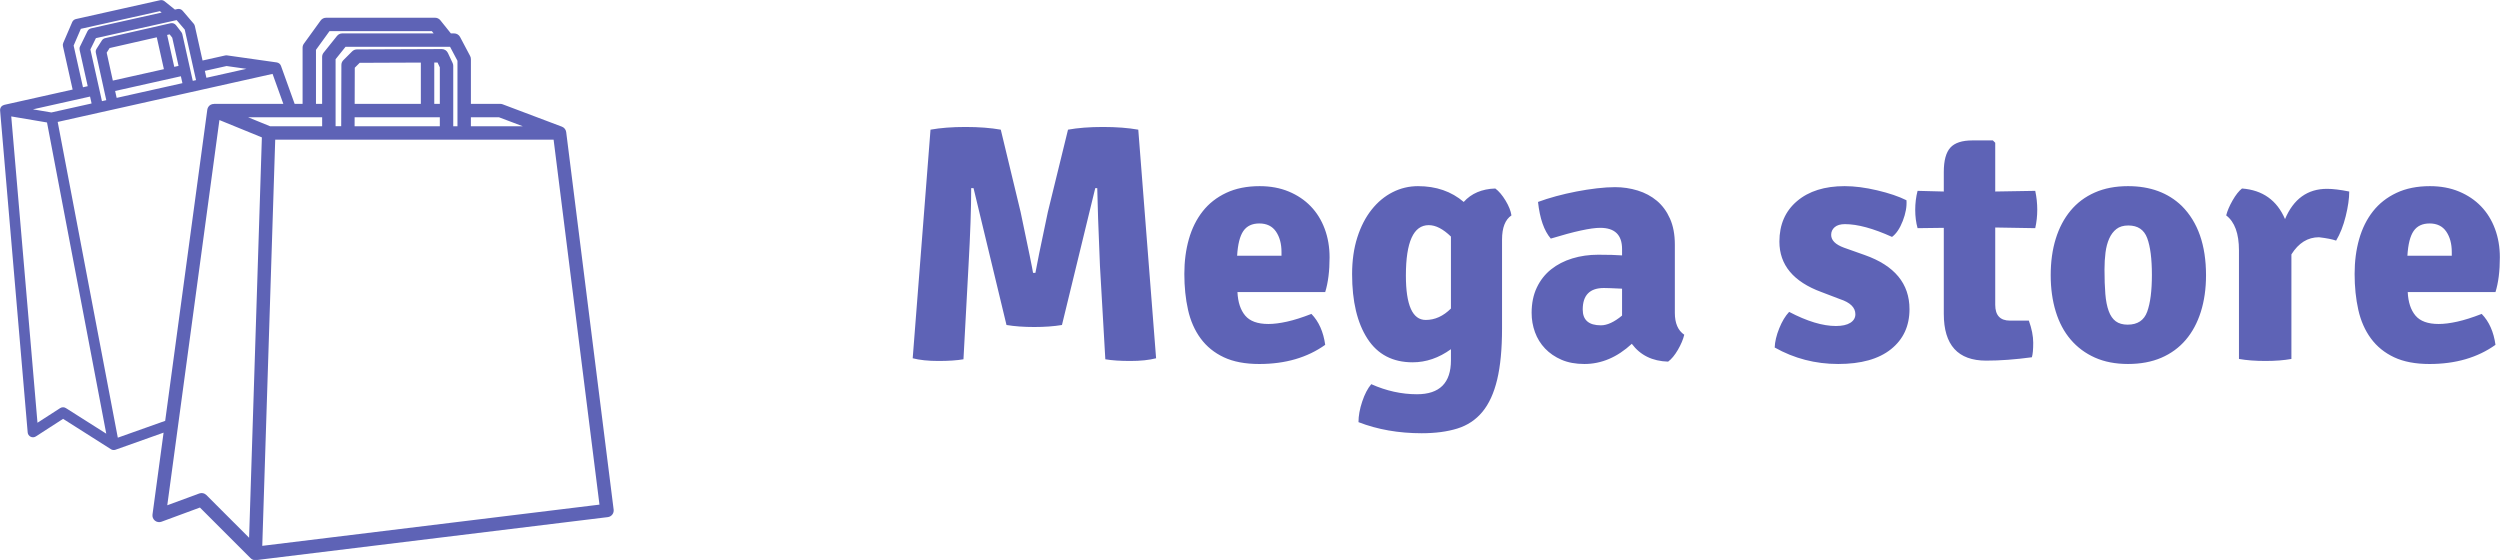 <svg width="315" height="70.55" viewBox="0 0 315 70.55" class="css-1j8o68f"><defs id="SvgjsDefs1285"></defs><g id="SvgjsG1286" featurekey="HdFLvg-0" transform="matrix(1.691,0,0,1.691,-43.917,-49.252)" fill="#5e63b6"><path xmlns="http://www.w3.org/2000/svg" d="M37.516,67.922c0.137,0.11,0.322,0.14,0.486,0.079l2.866-1.057l3.774,3.774l0.003-0.003  c0.005,0.005,0.007,0.013,0.013,0.019c0.093,0.084,0.213,0.131,0.337,0.131c0.02,0,0.041-0.001,0.061-0.004l26.203-3.203  c0.132-0.016,0.252-0.084,0.334-0.189c0.082-0.104,0.118-0.238,0.102-0.37l-3.536-28.13c-0.023-0.188-0.15-0.341-0.319-0.405v0  l-4.417-1.667c-0.057-0.021-0.116-0.032-0.177-0.032h-2.187v-3.333c0-0.082-0.02-0.162-0.058-0.234l-0.75-1.417  c-0.086-0.164-0.257-0.266-0.442-0.266h-0.242l-0.785-0.979c-0.095-0.119-0.238-0.188-0.39-0.188h-8.125  c-0.161,0-0.311,0.077-0.405,0.207l-1.25,1.729c-0.062,0.085-0.095,0.188-0.095,0.293v4.188h-0.592l-1.018-2.831  c-0.051-0.141-0.175-0.237-0.316-0.257l0,0l-3.697-0.524c-0.047-0.007-0.095-0.005-0.142,0.005l-1.688,0.377l-0.575-2.572  c-0.014-0.063-0.043-0.121-0.085-0.171l-0.824-0.964c-0.095-0.111-0.244-0.161-0.387-0.129l-0.187,0.042l-0.775-0.621  c-0.094-0.075-0.216-0.103-0.333-0.077l-6.271,1.403c-0.124,0.028-0.227,0.113-0.277,0.23l-0.667,1.55  c-0.033,0.077-0.041,0.162-0.022,0.242l0.723,3.232l-5.097,1.14l0.001,0.005c-0.067,0.016-0.131,0.042-0.183,0.09  c-0.09,0.083-0.136,0.203-0.126,0.325l2.055,23.988c0.012,0.139,0.096,0.26,0.22,0.321c0.125,0.062,0.273,0.053,0.389-0.022  l2.03-1.311l3.564,2.262l0.001-0.002c0.005,0.003,0.008,0.008,0.014,0.012c0.086,0.049,0.187,0.064,0.283,0.042  c0.016-0.003,0.031-0.008,0.046-0.013l3.58-1.273l-0.826,6.101C37.31,67.639,37.379,67.813,37.516,67.922z M44.885,58.133  l-0.027,0.849l-0.326,10.213l-3.184-3.184c-0.138-0.139-0.345-0.183-0.526-0.116l-2.387,0.88l0.784-5.789l0.119-0.881l2.982-22.034  l3.164,1.292L44.885,58.133z M61.058,37.865h2.096l1.767,0.667h-3.863V37.865z M67.221,39.532l3.418,27.195l-25.126,3.071  l0.356-11.176l0.027-0.849l0.582-18.241H67.221z M58.743,37.865v0.667h-6.35l0.002-0.667H58.743z M52.398,36.865l0.008-2.693  l0.365-0.365l4.558-0.019v3.077H52.398z M58.329,36.865v-3.081l0.245-0.001l0.169,0.36v2.722H58.329z M59.507,32.615l0.551,1.041  v4.876h-0.315v-4.5c0-0.073-0.016-0.146-0.047-0.212l-0.352-0.75c-0.082-0.175-0.259-0.288-0.453-0.288c0,0-0.001,0-0.001,0  l-6.328,0.026c-0.132,0-0.258,0.053-0.352,0.146l-0.656,0.656c-0.093,0.093-0.146,0.22-0.146,0.352l-0.009,2.902l-0.003,1  l-0.002,0.667h-0.418v-4.992l0.74-0.925H59.507z M49.516,32.839l1.005-1.391h7.629l0.133,0.167h-6.81  c-0.152,0-0.295,0.069-0.391,0.188l-1,1.25c-0.071,0.089-0.109,0.199-0.109,0.313v3.5h-0.458V32.839z M49.975,37.865v0.667h-3.881  l-1.634-0.667H49.975z M42.853,34.046l1.479,0.209l-2.982,0.667l-0.115-0.515L42.853,34.046z M39.132,30.623l0.605,0.709  l0.554,2.477l0.172,0.772l0.115,0.515l-0.243,0.054l-0.116-0.515l-0.172-0.772l-0.489-2.187c-0.013-0.056-0.038-0.11-0.073-0.156  l-0.4-0.518c-0.094-0.121-0.25-0.177-0.4-0.144c0,0,0,0-0.001,0l-4.879,1.112c-0.102,0.023-0.19,0.086-0.246,0.174l-0.394,0.62  c-0.056,0.087-0.075,0.194-0.052,0.297l0.494,2.241l0.17,0.773l0.114,0.515l-0.323,0.073l-0.115-0.515l-0.173-0.772l-0.574-2.566  l0.412-0.842L39.132,30.623z M39.448,34.808l0.116,0.515l-4.901,1.096l-0.114-0.515L39.448,34.808z M34.378,35.131L33.92,33.05  l0.219-0.344l3.514-0.801l0.531,2.375L34.378,35.131z M38.424,31.729l0.189-0.042l0.193,0.248l0.469,2.101l-0.319,0.071  L38.424,31.729z M31.995,31.274l5.889-1.317l0.132,0.106l-5.256,1.175c-0.117,0.026-0.216,0.104-0.27,0.212l-0.556,1.138  c-0.04,0.081-0.05,0.172-0.031,0.26l0.604,2.701l-0.354,0.079l-0.695-3.107L31.995,31.274z M32.681,36.321l0.115,0.515l-2.996,0.67  l-1.376-0.233L32.681,36.321z M30.881,59.534c-0.13-0.083-0.298-0.082-0.426,0.001l-1.691,1.091l-1.955-22.825l2.665,0.451  l4.415,23.189L30.881,59.534z M34.749,61.738l-4.479-23.527l3.084-0.69l1.093-0.244l5.674-1.269l1.016-0.227l5.143-1.15l0.803,2.235  h-5.171v0.006c-0.087,0-0.173,0.016-0.25,0.061c-0.134,0.077-0.224,0.212-0.245,0.366l-3.138,23.185L34.749,61.738z M82.172,44.906"></path></g><g id="SvgjsG1287" featurekey="VomJeJ-0" transform="matrix(2.118,0,0,2.118,112.67,2.867)" fill="#5e63b6"><path d="M1.1 19.96 l1.06 -13.6 q0.88 -0.16 2.08 -0.16 t2.1 0.16 l1.18 4.9 q0.7 3.32 0.74 3.62 l0.14 0 q0.08 -0.5 0.74 -3.62 l1.2 -4.9 q0.88 -0.16 2.08 -0.16 t2.1 0.16 l1.06 13.6 q-0.62 0.16 -1.53 0.16 t-1.49 -0.1 l-0.32 -5.56 q-0.14 -3.32 -0.16 -4.62 l-0.12 0 l-1.98 8.14 q-0.72 0.12 -1.65 0.12 t-1.65 -0.12 l-1.96 -8.14 l-0.14 0 q0 1.78 -0.16 4.62 l-0.3 5.56 q-0.58 0.1 -1.49 0.1 t-1.53 -0.16 z M25.64 16.02 l-5.22 0 q0.04 0.9 0.46 1.4 t1.38 0.5 q0.48 0 1.11 -0.14 t1.45 -0.46 q0.66 0.68 0.82 1.84 q-1.6 1.14 -3.92 1.14 q-1.26 0 -2.11 -0.4 t-1.38 -1.12 t-0.75 -1.7 t-0.22 -2.14 q0 -1.12 0.27 -2.07 t0.82 -1.65 t1.4 -1.1 t1.99 -0.4 q0.96 0 1.73 0.32 t1.31 0.88 t0.83 1.34 t0.29 1.7 q0 1.22 -0.26 2.06 z M20.4 13.86 l2.64 0 l0 -0.22 q0 -0.74 -0.33 -1.22 t-0.99 -0.48 q-0.64 0 -0.95 0.45 t-0.37 1.47 z M33.88 10.66 q0.68 -0.76 1.88 -0.8 q0.32 0.24 0.61 0.72 t0.35 0.88 q-0.56 0.38 -0.56 1.44 l0 5.28 q0 1.84 -0.29 3.05 t-0.88 1.92 t-1.49 0.99 t-2.12 0.28 q-2.06 0 -3.76 -0.66 q0 -0.56 0.22 -1.22 t0.54 -1.04 q1.34 0.6 2.72 0.6 q2.02 0 2.02 -2.02 l0 -0.66 q-1.08 0.78 -2.28 0.78 q-1.78 0 -2.69 -1.41 t-0.91 -3.83 q0 -1.22 0.31 -2.19 t0.85 -1.65 t1.25 -1.04 t1.51 -0.36 q1.62 0 2.72 0.94 z M33.12 17 l0 -4.28 q-0.7 -0.68 -1.32 -0.68 q-1.36 0 -1.36 3 q0 2.64 1.18 2.64 q0.82 0 1.5 -0.68 z M47 18.56 q-0.1 0.42 -0.38 0.9 t-0.58 0.7 q-1.4 -0.04 -2.16 -1.06 q-1.3 1.2 -2.82 1.2 q-0.78 0 -1.36 -0.25 t-0.98 -0.67 t-0.6 -0.97 t-0.2 -1.15 q0 -0.86 0.31 -1.51 t0.85 -1.08 t1.26 -0.65 t1.54 -0.22 q0.46 0 0.81 0.01 t0.61 0.03 l0 -0.38 q0 -1.26 -1.3 -1.26 q-0.84 0 -2.94 0.64 q-0.6 -0.7 -0.76 -2.18 q0.48 -0.18 1.07 -0.34 t1.21 -0.28 t1.22 -0.19 t1.08 -0.07 q0.7 0 1.35 0.2 t1.14 0.61 t0.78 1.06 t0.29 1.55 l0 4.06 q0 0.92 0.56 1.3 z M40.96 17.06 q0 0.94 1.08 0.94 q0.56 0 1.26 -0.58 l0 -1.6 q-0.4 -0.02 -0.67 -0.03 t-0.41 -0.01 q-1.26 0 -1.26 1.28 z M52.38 19.32 q0.02 -0.52 0.27 -1.14 t0.59 -0.98 q1.6 0.84 2.78 0.84 q0.56 0 0.86 -0.19 t0.3 -0.51 q0 -0.6 -0.92 -0.9 l-1.1 -0.42 q-2.5 -0.92 -2.5 -3 q0 -1.52 1.05 -2.41 t2.83 -0.89 q0.88 0 1.94 0.25 t1.74 0.59 q0.04 0.56 -0.22 1.23 t-0.64 0.95 q-1.68 -0.76 -2.8 -0.76 q-0.4 0 -0.61 0.18 t-0.21 0.46 q0 0.48 0.76 0.76 l1.24 0.44 q2.66 0.94 2.66 3.22 q0 1.5 -1.1 2.38 t-3.14 0.88 t-3.78 -0.98 z M67.88 10 q0.12 0.56 0.12 1.12 t-0.12 1.1 l-2.38 -0.04 l0 4.6 q0 0.94 0.88 0.94 l1.12 0 q0.26 0.72 0.26 1.32 t-0.08 0.86 q-1.48 0.2 -2.72 0.2 q-2.52 0 -2.52 -2.78 l0 -5.12 l-1.56 0.02 q-0.14 -0.5 -0.14 -1.09 t0.14 -1.13 l1.56 0.04 l0 -1.16 q0 -1.02 0.39 -1.45 t1.31 -0.43 l1.22 0 l0.14 0.14 l0 2.9 z M76.6 10.9 q1.44 1.44 1.44 4.12 q0 1.2 -0.31 2.18 t-0.9 1.67 t-1.45 1.06 t-1.98 0.37 t-1.97 -0.38 t-1.44 -1.07 t-0.89 -1.67 t-0.3 -2.16 q0 -1.2 0.3 -2.17 t0.88 -1.67 t1.44 -1.08 t1.98 -0.38 q1.98 0 3.2 1.18 z M73.42 12.06 q-0.44 0 -0.71 0.21 t-0.43 0.57 t-0.22 0.83 t-0.06 1.01 q0 0.84 0.05 1.45 t0.2 1.02 t0.42 0.61 t0.71 0.2 q0.88 0 1.16 -0.77 t0.28 -2.19 q0 -1.44 -0.28 -2.19 t-1.12 -0.75 z M79.24 11.46 q0.1 -0.4 0.38 -0.89 t0.56 -0.71 q1.84 0.14 2.56 1.82 q0.76 -1.8 2.5 -1.8 q0.52 0 1.32 0.16 q0 0.62 -0.21 1.47 t-0.57 1.45 q-0.34 -0.12 -1.02 -0.2 q-1 0 -1.64 1.02 l0 6.22 q-0.66 0.12 -1.55 0.12 t-1.57 -0.12 l0 -6.46 q0 -1.5 -0.76 -2.08 z M95.26 16.02 l-5.22 0 q0.04 0.9 0.46 1.4 t1.38 0.5 q0.48 0 1.11 -0.14 t1.45 -0.46 q0.66 0.68 0.82 1.84 q-1.6 1.14 -3.92 1.14 q-1.26 0 -2.11 -0.4 t-1.38 -1.12 t-0.75 -1.7 t-0.22 -2.14 q0 -1.12 0.27 -2.07 t0.82 -1.65 t1.4 -1.1 t1.99 -0.4 q0.96 0 1.73 0.32 t1.31 0.88 t0.83 1.34 t0.29 1.7 q0 1.22 -0.26 2.06 z M90.02 13.86 l2.64 0 l0 -0.22 q0 -0.74 -0.33 -1.22 t-0.99 -0.48 q-0.64 0 -0.95 0.45 t-0.37 1.47 z"></path></g></svg>